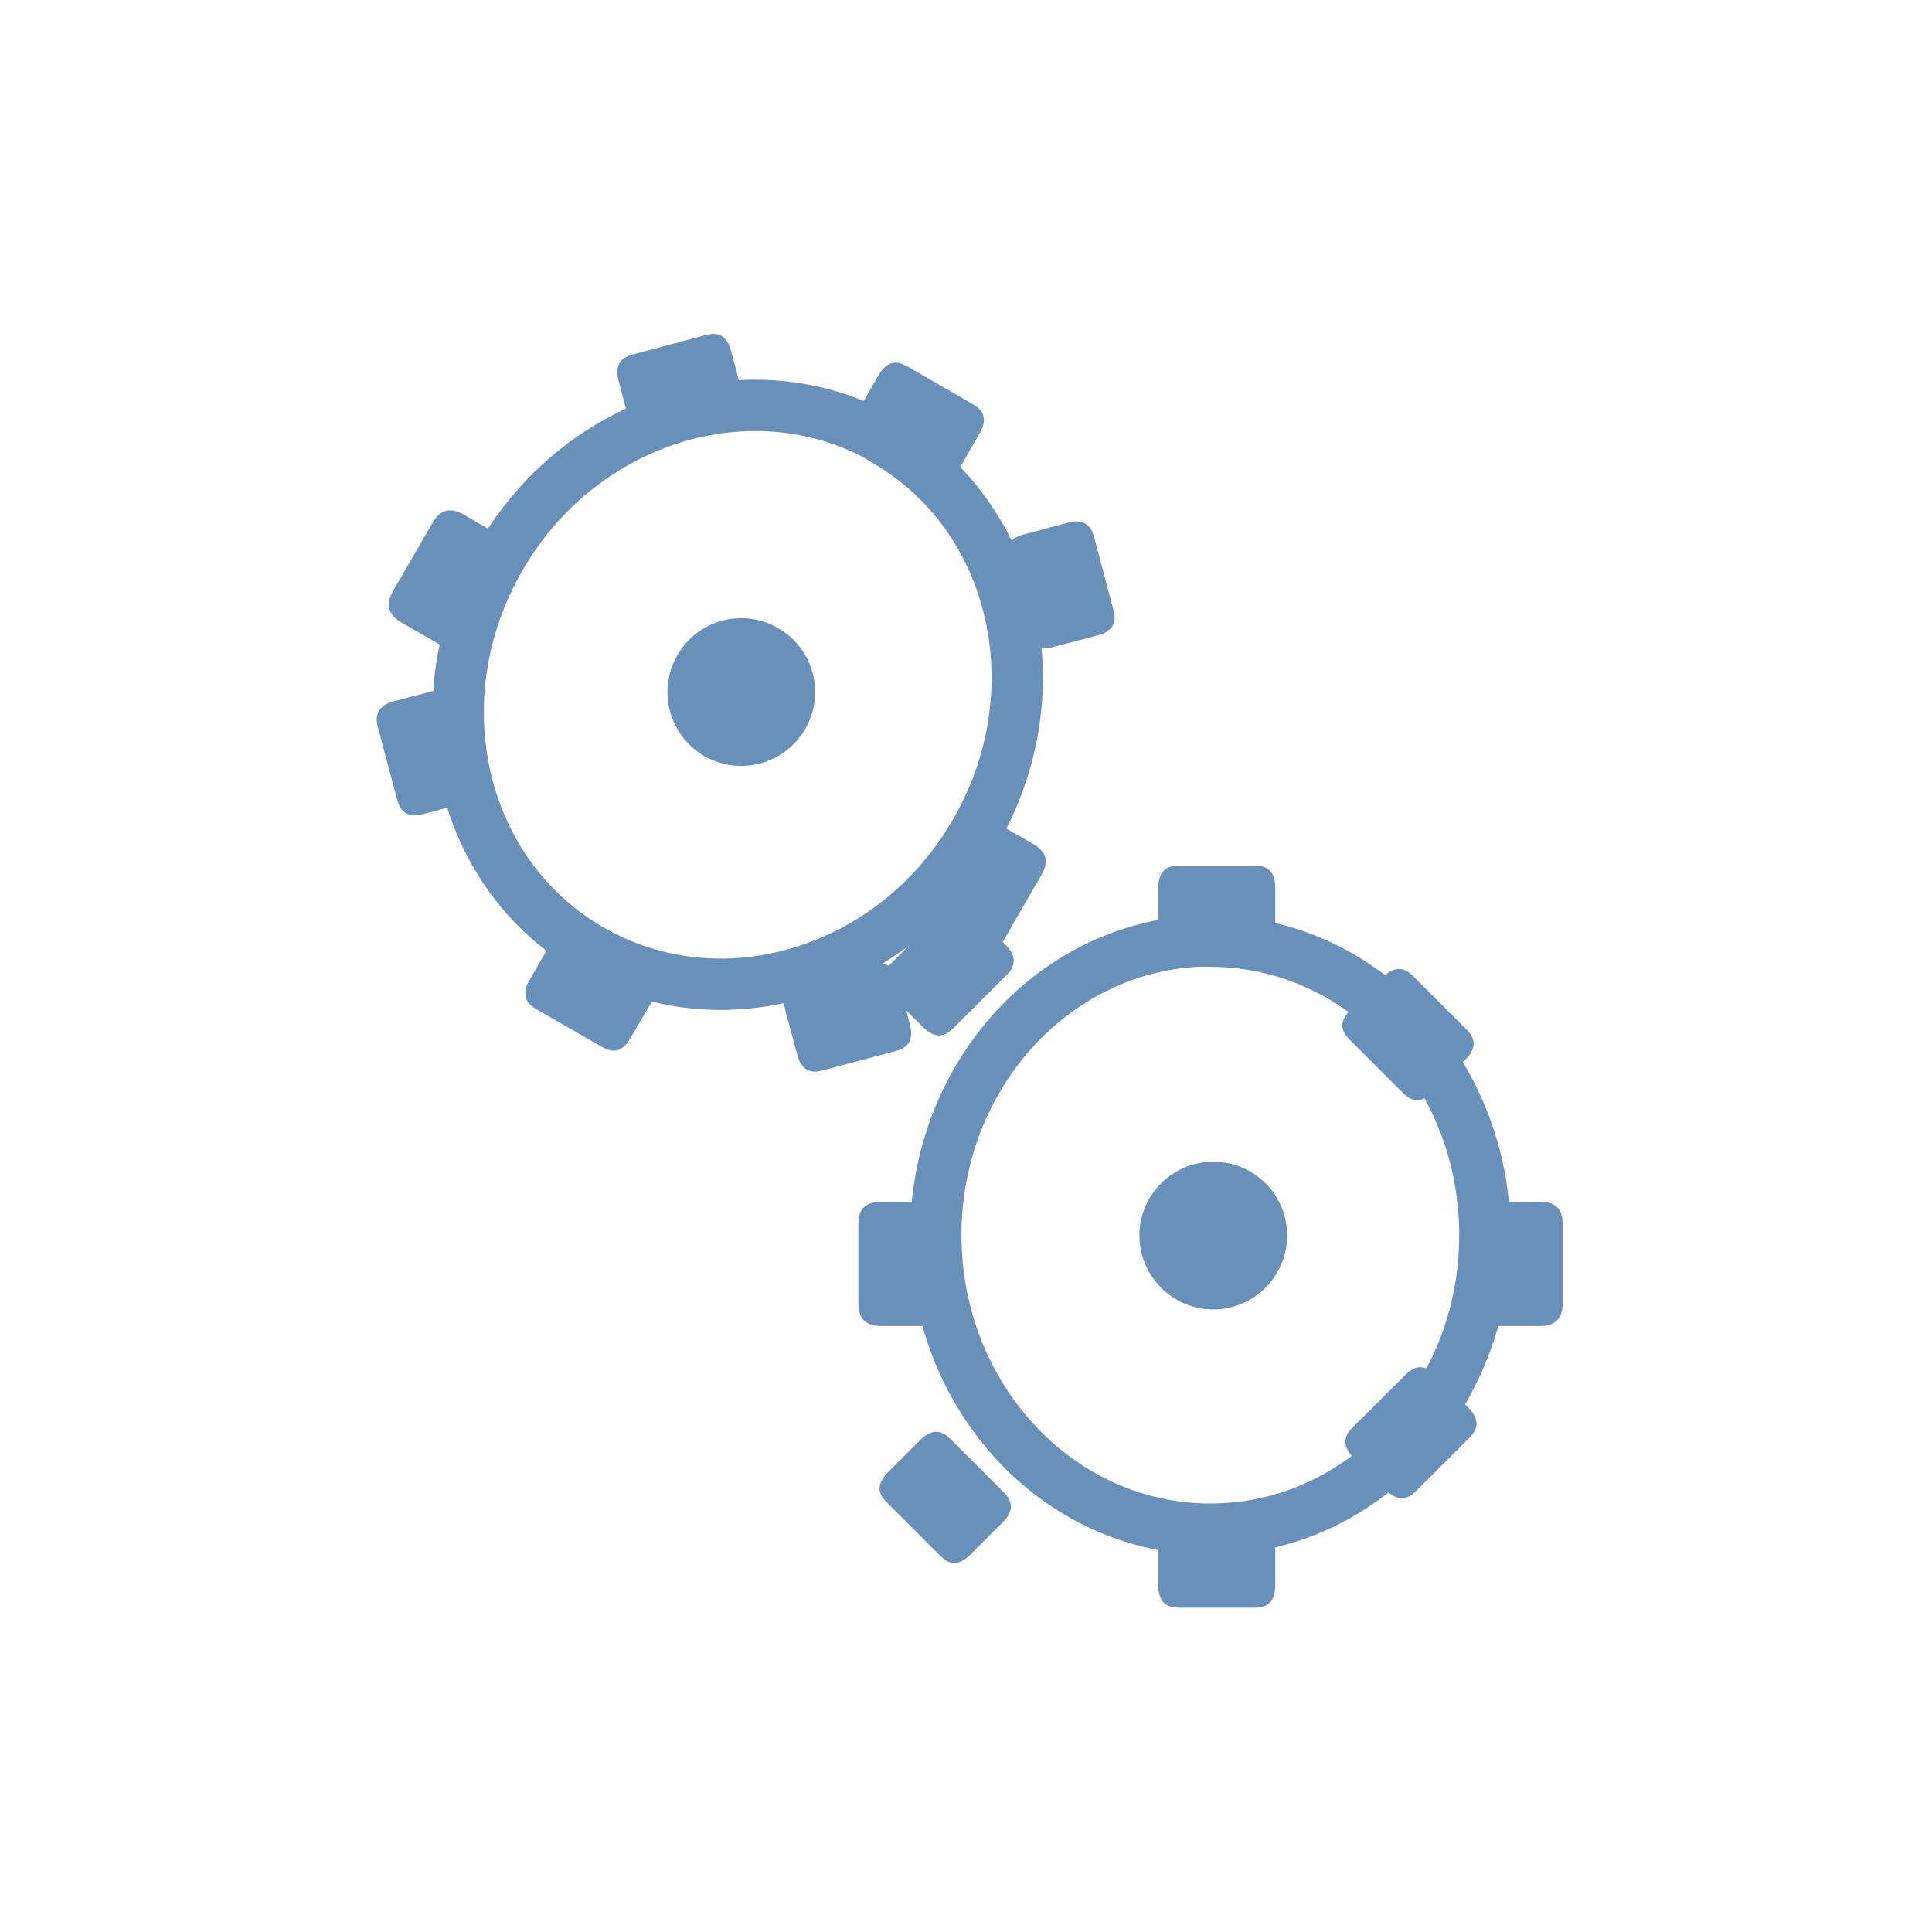 <svg width="24" xmlns="http://www.w3.org/2000/svg" height="24" viewBox="0 0 24 24" xmlns:xlink="http://www.w3.org/1999/xlink">
<g style="stroke:#6890b8">
<path style="fill:none;stroke-width:1.275" d="M 29.727 1027.745 C 26.117 1027.94 23.25 1031.143 23.25 1035.05 C 23.25 1039.081 26.305 1042.354 30.07 1042.354 C 33.836 1042.354 36.891 1039.081 36.891 1035.05 C 36.891 1031.011 33.836 1027.745 30.07 1027.745 C 29.953 1027.745 29.836 1027.737 29.727 1027.745 Z " transform="matrix(.5 0 0 .5 0 -502.181)"/>
<g style="fill:#6890b8;stroke-width:.83">
<path d="M 175.204 1002.258 L 178.046 1002.258 C 178.218 1002.258 178.345 1002.758 178.345 1003.371 L 178.345 1006.778 C 178.345 1007.391 178.218 1007.891 178.046 1007.891 L 175.204 1007.891 C 175.032 1007.891 174.905 1007.391 174.905 1006.778 L 174.905 1003.371 C 174.905 1002.758 175.032 1002.258 175.204 1002.258 Z " transform="matrix(.34 0 0 .172 -44.937 -161.564)"/>
<path d="M 175.204 1049.366 L 178.046 1049.366 C 178.218 1049.366 178.345 1049.866 178.345 1050.502 L 178.345 1053.886 C 178.345 1054.522 178.218 1055.021 178.046 1055.021 L 175.204 1055.021 C 175.032 1055.021 174.905 1054.522 174.905 1053.886 L 174.905 1050.502 C 174.905 1049.866 175.032 1049.366 175.204 1049.366 Z " transform="matrix(.34 0 0 .172 -44.937 -161.564)"/>
<path d="M 180.869 24.255 C 180.869 25.764 179.643 27.004 178.119 27.004 C 176.61 27.004 175.37 25.764 175.37 24.255 C 175.37 22.732 176.61 21.505 178.119 21.505 C 179.643 21.505 180.869 22.732 180.869 24.255 Z " transform="matrix(.29 0 0 .29 -36.583 8.315)"/>
<path d="M 46.373 1027.089 L 46.373 1029.643 C 46.373 1029.791 45.925 1029.91 45.376 1029.91 L 42.324 1029.91 C 41.774 1029.91 41.327 1029.791 41.327 1029.643 L 41.327 1027.089 C 41.327 1026.94 41.774 1026.832 42.324 1026.832 L 45.376 1026.832 C 45.925 1026.832 46.373 1026.94 46.373 1027.089 Z " transform="matrix(.192 0 0 .395 10.429 -390.506)"/>
<path d="M 6.678 1027.089 L 6.678 1029.643 C 6.678 1029.791 6.231 1029.91 5.681 1029.91 L 2.63 1029.91 C 2.08 1029.91 1.633 1029.791 1.633 1029.643 L 1.633 1027.089 C 1.633 1026.94 2.08 1026.832 2.63 1026.832 L 5.681 1026.832 C 6.231 1026.832 6.678 1026.94 6.678 1027.089 Z " transform="matrix(.192 0 0 .395 10.429 -390.506)"/>
<path d="M 175.202 1002.252 L 178.049 1002.252 C 178.212 1002.252 178.35 1002.75 178.342 1003.376 L 178.342 1006.781 C 178.342 1007.391 178.22 1007.889 178.057 1007.889 L 175.194 1007.889 C 175.031 1007.889 174.909 1007.391 174.909 1006.781 L 174.909 1003.376 C 174.901 1002.75 175.039 1002.252 175.202 1002.252 Z " transform="matrix(.24 .24 -.122 .122 97.72 -152.157)"/>
<path d="M 175.202 1049.374 L 178.049 1049.374 C 178.212 1049.374 178.35 1049.872 178.342 1050.498 L 178.342 1053.903 C 178.342 1054.513 178.22 1055.011 178.057 1055.011 L 175.194 1055.011 C 175.031 1055.011 174.909 1054.513 174.909 1053.903 L 174.909 1050.498 C 174.901 1049.872 175.039 1049.374 175.202 1049.374 Z " transform="matrix(.24 .24 -.122 .122 97.72 -152.157)"/>
<path d="M 175.2 1002.255 L 178.047 1002.255 C 178.21 1002.255 178.348 1002.752 178.348 1003.363 L 178.348 1006.768 C 178.34 1007.394 178.218 1007.892 178.055 1007.892 L 175.2 1007.876 C 175.037 1007.876 174.907 1007.394 174.907 1006.784 L 174.907 1003.379 C 174.907 1002.736 175.037 1002.255 175.2 1002.255 Z " transform="matrix(-.24 .24 -.122 -.122 182.536 98.026)"/>
<path d="M 175.2 1049.376 L 178.047 1049.376 C 178.21 1049.376 178.348 1049.874 178.34 1050.5 L 178.348 1053.889 C 178.34 1054.516 178.218 1055.013 178.055 1055.013 L 175.192 1055.013 C 175.037 1054.997 174.907 1054.516 174.907 1053.905 L 174.907 1050.5 C 174.899 1049.874 175.037 1049.376 175.2 1049.376 Z " transform="matrix(-.24 .24 -.122 -.122 182.536 98.026)"/>
</g>
<path style="fill:none;stroke-width:1.275" d="M 21.688 1015.128 C 18.469 1013.495 14.383 1014.831 12.43 1018.214 C 10.406 1021.706 11.406 1026.065 14.664 1027.948 C 17.922 1029.839 22.211 1028.534 24.227 1025.042 C 26.25 1021.55 25.25 1017.19 21.992 1015.308 C 21.891 1015.245 21.789 1015.183 21.688 1015.128 Z " transform="matrix(.5 0 0 .5 0 -502.181)"/>
<g style="fill:#6890b8;stroke-width:.83">
<path d="M 175.197 1002.261 L 178.052 1002.251 C 178.212 1002.252 178.346 1002.755 178.34 1003.366 L 178.342 1006.775 C 178.345 1007.375 178.217 1007.889 178.057 1007.888 L 175.196 1007.878 C 175.036 1007.877 174.908 1007.394 174.909 1006.763 L 174.906 1003.354 C 174.903 1002.754 175.037 1002.26 175.197 1002.261 Z " transform="matrix(.294 .17 -.086 .149 45.909 -174.514)"/>
<path d="M 175.201 1049.368 L 178.046 1049.37 C 178.212 1049.391 178.34 1049.874 178.349 1050.494 L 178.336 1053.894 C 178.345 1054.514 178.211 1055.008 178.051 1055.007 L 175.196 1055.017 C 175.036 1055.016 174.902 1054.513 174.909 1053.902 L 174.906 1050.493 C 174.907 1049.862 175.031 1049.379 175.201 1049.368 Z " transform="matrix(.294 .17 -.086 .149 45.909 -174.514)"/>
<path d="M 180.873 24.245 C 180.87 25.773 179.646 26.996 178.125 27.005 C 176.608 26.995 175.368 25.766 175.377 24.25 C 175.369 22.728 176.604 21.499 178.132 21.502 C 179.642 21.5 180.871 22.735 180.873 24.245 Z " transform="matrix(.251 .145 -.145 .251 -31.984 -23.318)"/>
<path d="M 46.367 1027.093 L 46.369 1029.643 C 46.379 1029.789 45.928 1029.905 45.363 1029.904 L 42.327 1029.901 C 41.772 1029.909 41.319 1029.785 41.32 1029.648 L 41.325 1027.084 C 41.326 1026.947 41.766 1026.823 42.314 1026.828 L 45.367 1026.826 C 45.933 1026.827 46.376 1026.942 46.367 1027.093 Z " transform="matrix(.166 .096 -.198 .342 208.542 -344.898)"/>
<path d="M 6.676 1027.088 L 6.678 1029.638 C 6.669 1029.789 6.219 1029.905 5.682 1029.907 L 2.628 1029.91 C 2.08 1029.904 1.637 1029.788 1.628 1029.642 L 1.626 1027.092 C 1.634 1026.941 2.085 1026.826 2.622 1026.823 L 5.686 1026.829 C 6.223 1026.827 6.666 1026.942 6.676 1027.088 Z " transform="matrix(.166 .096 -.198 .342 208.542 -344.898)"/>
<path d="M 175.198 1002.251 L 178.056 1002.251 C 178.212 1002.239 178.345 1002.755 178.345 1003.367 L 178.338 1006.771 C 178.339 1007.383 178.212 1007.881 178.056 1007.892 L 175.198 1007.893 C 175.034 1007.877 174.909 1007.388 174.909 1006.776 L 174.905 1003.366 C 174.904 1002.754 175.031 1002.257 175.198 1002.251 Z " transform="matrix(.087 .328 -.166 .044 164.65 -94.89)"/>
<path d="M 175.203 1049.385 L 178.049 1049.378 C 178.217 1049.373 178.338 1049.883 178.339 1050.495 L 178.343 1053.905 C 178.344 1054.517 178.217 1055.014 178.049 1055.02 L 175.203 1055.026 C 175.039 1055.01 174.903 1054.516 174.902 1053.904 L 174.91 1050.5 C 174.912 1049.866 175.038 1049.369 175.203 1049.385 Z " transform="matrix(.087 .328 -.166 .044 164.65 -94.89)"/>
<path d="M 175.194 1002.259 L 178.052 1002.259 C 178.208 1002.247 178.344 1002.742 178.341 1003.375 L 178.348 1006.764 C 178.346 1007.397 178.208 1007.889 178.055 1007.879 L 175.197 1007.879 C 175.041 1007.891 174.905 1007.396 174.908 1006.763 L 174.901 1003.374 C 174.903 1002.741 175.041 1002.249 175.194 1002.259 Z " transform="matrix(-.328 .087 -.044 -.166 112.686 164.117)"/>
<path d="M 175.202 1049.371 L 178.048 1049.365 C 178.213 1049.381 178.348 1049.876 178.349 1050.487 L 178.342 1053.892 C 178.343 1054.503 178.213 1055.023 178.048 1055.007 L 175.202 1055.013 C 175.035 1055.019 174.913 1054.508 174.912 1053.897 L 174.909 1050.486 C 174.908 1049.875 175.034 1049.377 175.202 1049.371 Z " transform="matrix(-.328 .087 -.044 -.166 112.686 164.117)"/>
</g>
</g>
</svg>
